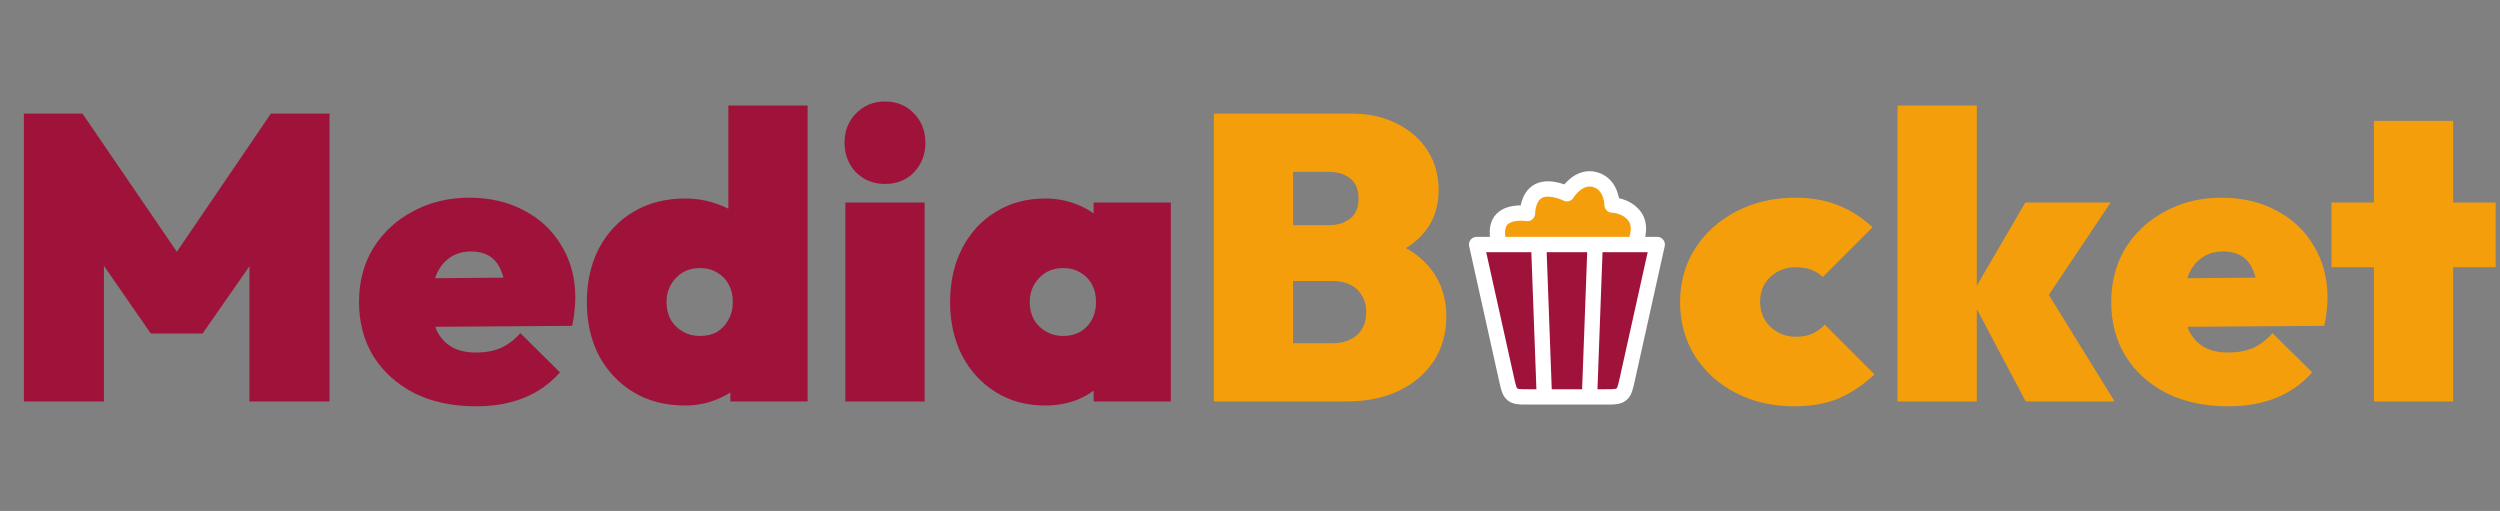 <svg width="137" height="28" viewBox="0 0 137 28" fill="none" xmlns="http://www.w3.org/2000/svg">
<rect x="0" y="0" width="137" height="28" fill="#808080" stroke="none"/>
<path d="M1.307 22V6.225H4.52L10.391 14.822H8.995L14.844 6.225H18.057V22H13.67V13.492L14.312 13.67L11.1 18.278H8.264L5.074 13.67L5.694 13.492V22H1.307ZM26.077 22.266C24.807 22.266 23.692 22.029 22.732 21.557C21.772 21.07 21.019 20.397 20.472 19.541C19.94 18.669 19.674 17.672 19.674 16.55C19.674 15.442 19.933 14.46 20.45 13.603C20.982 12.746 21.705 12.074 22.621 11.587C23.537 11.085 24.571 10.834 25.723 10.834C26.86 10.834 27.865 11.07 28.736 11.543C29.607 12.001 30.287 12.643 30.774 13.47C31.276 14.297 31.528 15.243 31.528 16.306C31.528 16.528 31.513 16.764 31.483 17.015C31.468 17.251 31.424 17.532 31.35 17.857L21.513 17.923V15.265L29.733 15.198L27.717 16.372C27.717 15.782 27.643 15.302 27.495 14.932C27.362 14.548 27.156 14.26 26.875 14.068C26.594 13.876 26.24 13.78 25.811 13.78C25.368 13.78 24.984 13.891 24.659 14.113C24.334 14.334 24.083 14.652 23.906 15.065C23.744 15.479 23.662 15.981 23.662 16.572C23.662 17.177 23.751 17.687 23.928 18.101C24.12 18.5 24.393 18.802 24.748 19.009C25.102 19.216 25.546 19.319 26.077 19.319C26.594 19.319 27.045 19.238 27.429 19.076C27.828 18.898 28.189 18.625 28.514 18.256L30.686 20.405C30.139 21.025 29.482 21.49 28.714 21.801C27.946 22.111 27.067 22.266 26.077 22.266ZM37.544 22.222C36.466 22.222 35.52 21.978 34.708 21.49C33.91 21.003 33.283 20.338 32.825 19.496C32.382 18.64 32.16 17.658 32.16 16.55C32.16 15.442 32.382 14.46 32.825 13.603C33.283 12.746 33.91 12.082 34.708 11.609C35.52 11.122 36.466 10.878 37.544 10.878C38.194 10.878 38.807 10.989 39.383 11.21C39.959 11.417 40.446 11.713 40.845 12.097C41.258 12.481 41.517 12.924 41.62 13.426V19.452C41.517 19.954 41.258 20.42 40.845 20.848C40.446 21.262 39.959 21.594 39.383 21.845C38.807 22.096 38.194 22.222 37.544 22.222ZM38.341 18.411C38.711 18.411 39.028 18.337 39.294 18.189C39.56 18.027 39.767 17.805 39.914 17.525C40.077 17.244 40.158 16.919 40.158 16.55C40.158 16.18 40.084 15.863 39.937 15.597C39.789 15.316 39.575 15.095 39.294 14.932C39.028 14.77 38.718 14.689 38.364 14.689C38.009 14.689 37.691 14.77 37.411 14.932C37.145 15.095 36.931 15.316 36.768 15.597C36.606 15.878 36.525 16.195 36.525 16.55C36.525 16.904 36.599 17.222 36.746 17.503C36.909 17.783 37.13 18.005 37.411 18.167C37.691 18.33 38.002 18.411 38.341 18.411ZM44.257 22H40.025V19.076L40.623 16.417L39.914 13.78V5.782H44.257V22ZM46.325 22V11.1H50.667V22H46.325ZM48.496 10.08C47.861 10.08 47.33 9.866 46.901 9.438C46.488 8.995 46.281 8.456 46.281 7.821C46.281 7.185 46.488 6.654 46.901 6.225C47.33 5.782 47.861 5.561 48.496 5.561C49.146 5.561 49.678 5.782 50.092 6.225C50.505 6.654 50.712 7.185 50.712 7.821C50.712 8.456 50.505 8.995 50.092 9.438C49.678 9.866 49.146 10.08 48.496 10.08ZM57.272 22.222C56.253 22.222 55.352 21.978 54.569 21.49C53.786 21.003 53.173 20.338 52.73 19.496C52.287 18.64 52.065 17.658 52.065 16.55C52.065 15.442 52.287 14.46 52.73 13.603C53.173 12.746 53.786 12.082 54.569 11.609C55.352 11.122 56.253 10.878 57.272 10.878C57.907 10.878 58.49 10.989 59.022 11.21C59.569 11.417 60.019 11.713 60.373 12.097C60.743 12.481 60.979 12.924 61.082 13.426V19.674C60.979 20.176 60.743 20.619 60.373 21.003C60.019 21.387 59.569 21.69 59.022 21.911C58.49 22.118 57.907 22.222 57.272 22.222ZM58.247 18.411C58.793 18.411 59.229 18.241 59.554 17.901C59.893 17.547 60.063 17.096 60.063 16.55C60.063 16.18 59.989 15.863 59.842 15.597C59.694 15.316 59.48 15.095 59.199 14.932C58.933 14.77 58.623 14.689 58.269 14.689C57.914 14.689 57.597 14.77 57.316 14.932C57.05 15.095 56.836 15.316 56.673 15.597C56.511 15.878 56.43 16.195 56.43 16.55C56.43 16.904 56.504 17.222 56.651 17.503C56.814 17.783 57.035 18.005 57.316 18.167C57.597 18.33 57.907 18.411 58.247 18.411ZM59.93 22V19.076L60.529 16.417L59.93 13.78V11.1H64.162V22H59.93Z" fill="#9F1239"/>
<path d="M70.108 22V18.81H73.01C73.571 18.81 74.022 18.662 74.361 18.366C74.701 18.056 74.871 17.635 74.871 17.104C74.871 16.749 74.79 16.446 74.627 16.195C74.479 15.929 74.265 15.73 73.985 15.597C73.719 15.464 73.394 15.398 73.01 15.398H70.108V12.34H72.81C73.283 12.34 73.674 12.222 73.985 11.986C74.295 11.749 74.45 11.38 74.45 10.878C74.45 10.376 74.295 10.007 73.985 9.77C73.674 9.534 73.283 9.416 72.81 9.416H70.108V6.225H74.051C75.011 6.225 75.846 6.41 76.555 6.779C77.278 7.134 77.84 7.629 78.239 8.264C78.637 8.884 78.837 9.6 78.837 10.413C78.837 11.535 78.438 12.451 77.64 13.16C76.843 13.869 75.676 14.275 74.14 14.379L74.095 12.85C75.764 12.953 77.042 13.411 77.928 14.223C78.814 15.036 79.258 16.077 79.258 17.347C79.258 18.263 79.029 19.076 78.571 19.785C78.113 20.479 77.47 21.025 76.643 21.424C75.831 21.808 74.878 22 73.785 22H70.108ZM66.518 22V6.225H70.861V22H66.518ZM98.317 22.266C97.135 22.266 96.072 22.022 95.126 21.535C94.181 21.047 93.435 20.375 92.888 19.519C92.342 18.647 92.069 17.665 92.069 16.572C92.069 15.464 92.342 14.482 92.888 13.625C93.45 12.754 94.203 12.074 95.148 11.587C96.108 11.085 97.187 10.834 98.383 10.834C99.24 10.834 100.008 10.967 100.687 11.232C101.381 11.498 102.024 11.905 102.615 12.451L99.89 15.176C99.698 14.999 99.483 14.866 99.247 14.777C99.011 14.689 98.723 14.644 98.383 14.644C98.029 14.644 97.704 14.726 97.408 14.888C97.128 15.036 96.899 15.25 96.721 15.531C96.544 15.811 96.456 16.144 96.456 16.528C96.456 16.912 96.544 17.251 96.721 17.547C96.899 17.827 97.135 18.049 97.43 18.211C97.726 18.374 98.043 18.455 98.383 18.455C98.767 18.455 99.085 18.396 99.336 18.278C99.587 18.16 99.808 17.997 100 17.791L102.725 20.516C102.09 21.106 101.426 21.549 100.732 21.845C100.037 22.125 99.232 22.266 98.317 22.266ZM111.009 22L107.974 16.262L110.987 11.1H115.662L111.762 16.926L111.873 15.508L115.883 22H111.009ZM103.986 22V5.782H108.328V22H103.986ZM122.098 22.266C120.828 22.266 119.713 22.029 118.753 21.557C117.793 21.07 117.039 20.397 116.493 19.541C115.961 18.669 115.695 17.672 115.695 16.55C115.695 15.442 115.954 14.46 116.471 13.603C117.003 12.746 117.726 12.074 118.642 11.587C119.558 11.085 120.592 10.834 121.744 10.834C122.881 10.834 123.885 11.07 124.757 11.543C125.628 12.001 126.308 12.643 126.795 13.47C127.297 14.297 127.548 15.243 127.548 16.306C127.548 16.528 127.534 16.764 127.504 17.015C127.489 17.251 127.445 17.532 127.371 17.857L117.534 17.923V15.265L125.754 15.198L123.738 16.372C123.738 15.782 123.664 15.302 123.516 14.932C123.383 14.548 123.176 14.26 122.896 14.068C122.615 13.876 122.261 13.78 121.832 13.78C121.389 13.78 121.005 13.891 120.68 14.113C120.355 14.334 120.104 14.652 119.927 15.065C119.765 15.479 119.683 15.981 119.683 16.572C119.683 17.177 119.772 17.687 119.949 18.101C120.141 18.5 120.414 18.802 120.769 19.009C121.123 19.216 121.567 19.319 122.098 19.319C122.615 19.319 123.066 19.238 123.45 19.076C123.849 18.898 124.21 18.625 124.535 18.256L126.707 20.405C126.16 21.025 125.503 21.49 124.735 21.801C123.967 22.111 123.088 22.266 122.098 22.266ZM130.091 22V6.624H134.433V22H130.091ZM127.765 14.644V11.1H136.76V14.644H127.765Z" fill="#F59E0B"/>
<path fill-rule="evenodd" clip-rule="evenodd" d="M89.579 13.4C89.579 13.4 90.043 12.472 89.579 11.853C89.115 11.235 88.342 11.235 88.342 11.235C88.342 11.235 88.342 10.108 87.414 9.843C86.487 9.578 85.868 10.616 85.868 10.616C85.868 10.616 84.94 10.153 84.322 10.462C83.703 10.771 83.703 11.699 83.703 11.699C83.703 11.699 82.775 11.544 82.312 12.008C81.848 12.472 82.157 13.4 82.157 13.4H83.394H84.322H87.414H88.342H89.579Z" fill="#F59E0B"/>
<path d="M84.322 13.4H83.394H82.157H80.92L82.56 20.781L82.561 20.784C82.664 21.246 82.715 21.478 82.885 21.613C83.054 21.75 83.292 21.75 83.768 21.75H84.631L84.322 13.4Z" fill="#9F1239"/>
<path d="M87.414 13.4H84.322L84.631 21.75H87.105L87.414 13.4Z" fill="#9F1239"/>
<path d="M89.176 20.781L90.816 13.4H89.579H88.342H87.414L87.105 21.75H87.968C88.444 21.75 88.682 21.75 88.851 21.613C89.02 21.478 89.072 21.247 89.175 20.785L89.176 20.781Z" fill="#9F1239"/>
<path d="M89.176 20.781L90.816 13.4M89.176 20.781L89.175 20.785M89.176 20.781C89.175 20.782 89.175 20.784 89.175 20.785M90.816 13.4H80.92M90.816 13.4H89.579M80.92 13.4L82.56 20.781M80.92 13.4H82.157M82.56 20.781L82.561 20.784M82.56 20.781C82.561 20.782 82.561 20.783 82.561 20.784M83.768 21.75C83.292 21.75 83.054 21.75 82.885 21.613C82.715 21.478 82.664 21.246 82.561 20.784M83.768 21.75H87.968M83.768 21.75H84.631M87.968 21.75C88.444 21.75 88.682 21.75 88.851 21.613C89.02 21.478 89.072 21.247 89.175 20.785M87.968 21.75H87.105M87.105 21.75L87.414 13.4M87.105 21.75H84.631M87.414 13.4H84.322M87.414 13.4H88.342M84.631 21.75L84.322 13.4M84.322 13.4H83.394M88.342 21.75H83.394M88.342 13.4H83.394M88.342 13.4H89.579M83.394 13.4H82.157M82.157 13.4C82.157 13.4 81.848 12.472 82.312 12.008C82.775 11.544 83.703 11.699 83.703 11.699C83.703 11.699 83.703 10.771 84.322 10.462C84.94 10.153 85.868 10.616 85.868 10.616C85.868 10.616 86.487 9.578 87.414 9.843C88.342 10.108 88.342 11.235 88.342 11.235C88.342 11.235 89.115 11.235 89.579 11.853C90.043 12.472 89.579 13.4 89.579 13.4" stroke="white" stroke-width="0.84" stroke-linecap="round" stroke-linejoin="round"/>
</svg>
